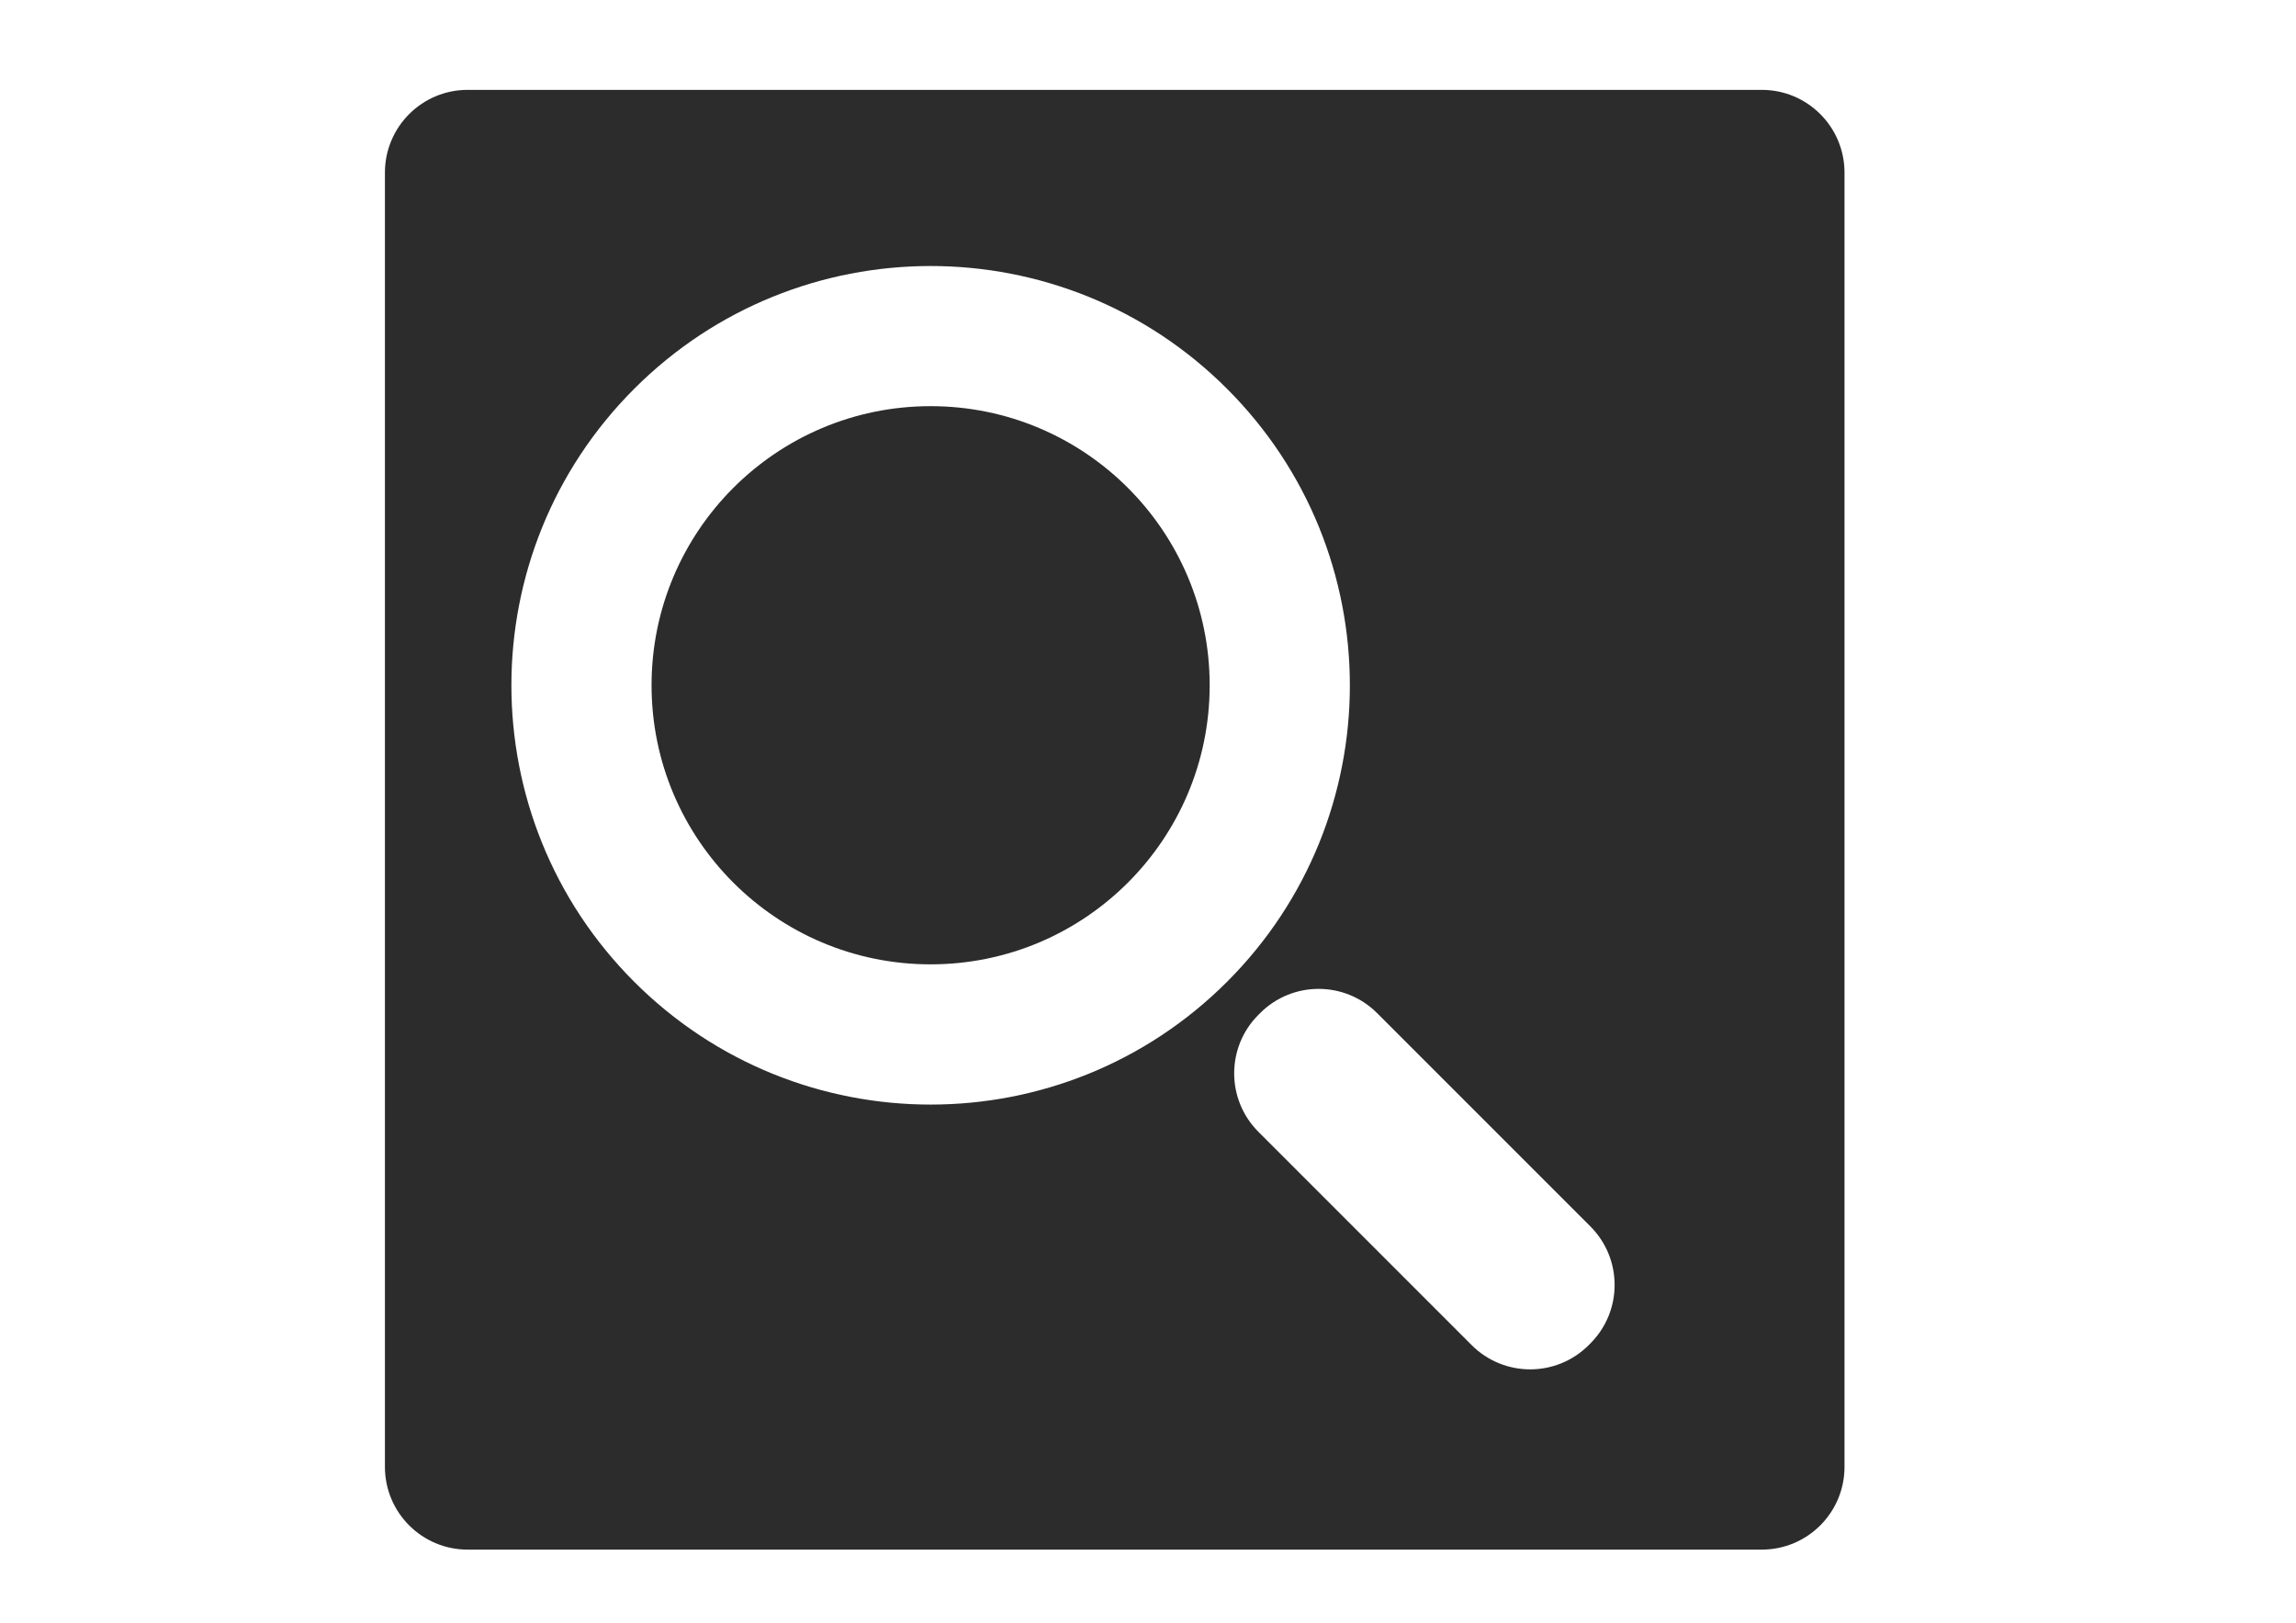 <?xml version="1.0" standalone="no"?><!DOCTYPE svg PUBLIC "-//W3C//DTD SVG 1.1//EN" "http://www.w3.org/Graphics/SVG/1.1/DTD/svg11.dtd"><svg t="1533294374754" class="icon" style="" viewBox="0 0 1449 1024" version="1.1" xmlns="http://www.w3.org/2000/svg" p-id="2209" xmlns:xlink="http://www.w3.org/1999/xlink" width="45.281" height="32"><defs><style type="text/css"></style></defs><path d="M1111.845 56.703h-816.698c-28.841 0-52.222 23.376-52.222 52.222v816.698c0 28.841 23.376 52.222 52.222 52.222h816.698c28.841 0 52.222-23.376 52.222-52.222v-816.698c0-28.841-23.376-52.222-52.222-52.222zM400.231 619.521c-103.323-103.323-103.323-270.85 0-374.172s270.85-103.323 374.172 0c103.323 103.323 103.323 270.85 0 374.172-103.323 103.323-270.85 103.323-374.172 0zM1003.68 847.744l-1.052 1.052c-20.402 20.402-53.463 20.402-73.86 0l-134.575-134.575c-20.402-20.402-20.402-53.463 0-73.86l1.052-1.052c20.402-20.402 53.463-20.402 73.86 0l134.575 134.575c20.402 20.402 20.402 53.463 0 73.86z" p-id="2210" fill="#2c2c2c"></path><path d="M411.196 432.41c0 97.27 78.854 176.114 176.114 176.114s176.114-78.854 176.114-176.114c0-97.27-78.854-176.114-176.114-176.114-97.27 0-176.114 78.854-176.114 176.114z" p-id="2211" fill="#2c2c2c"></path></svg>
